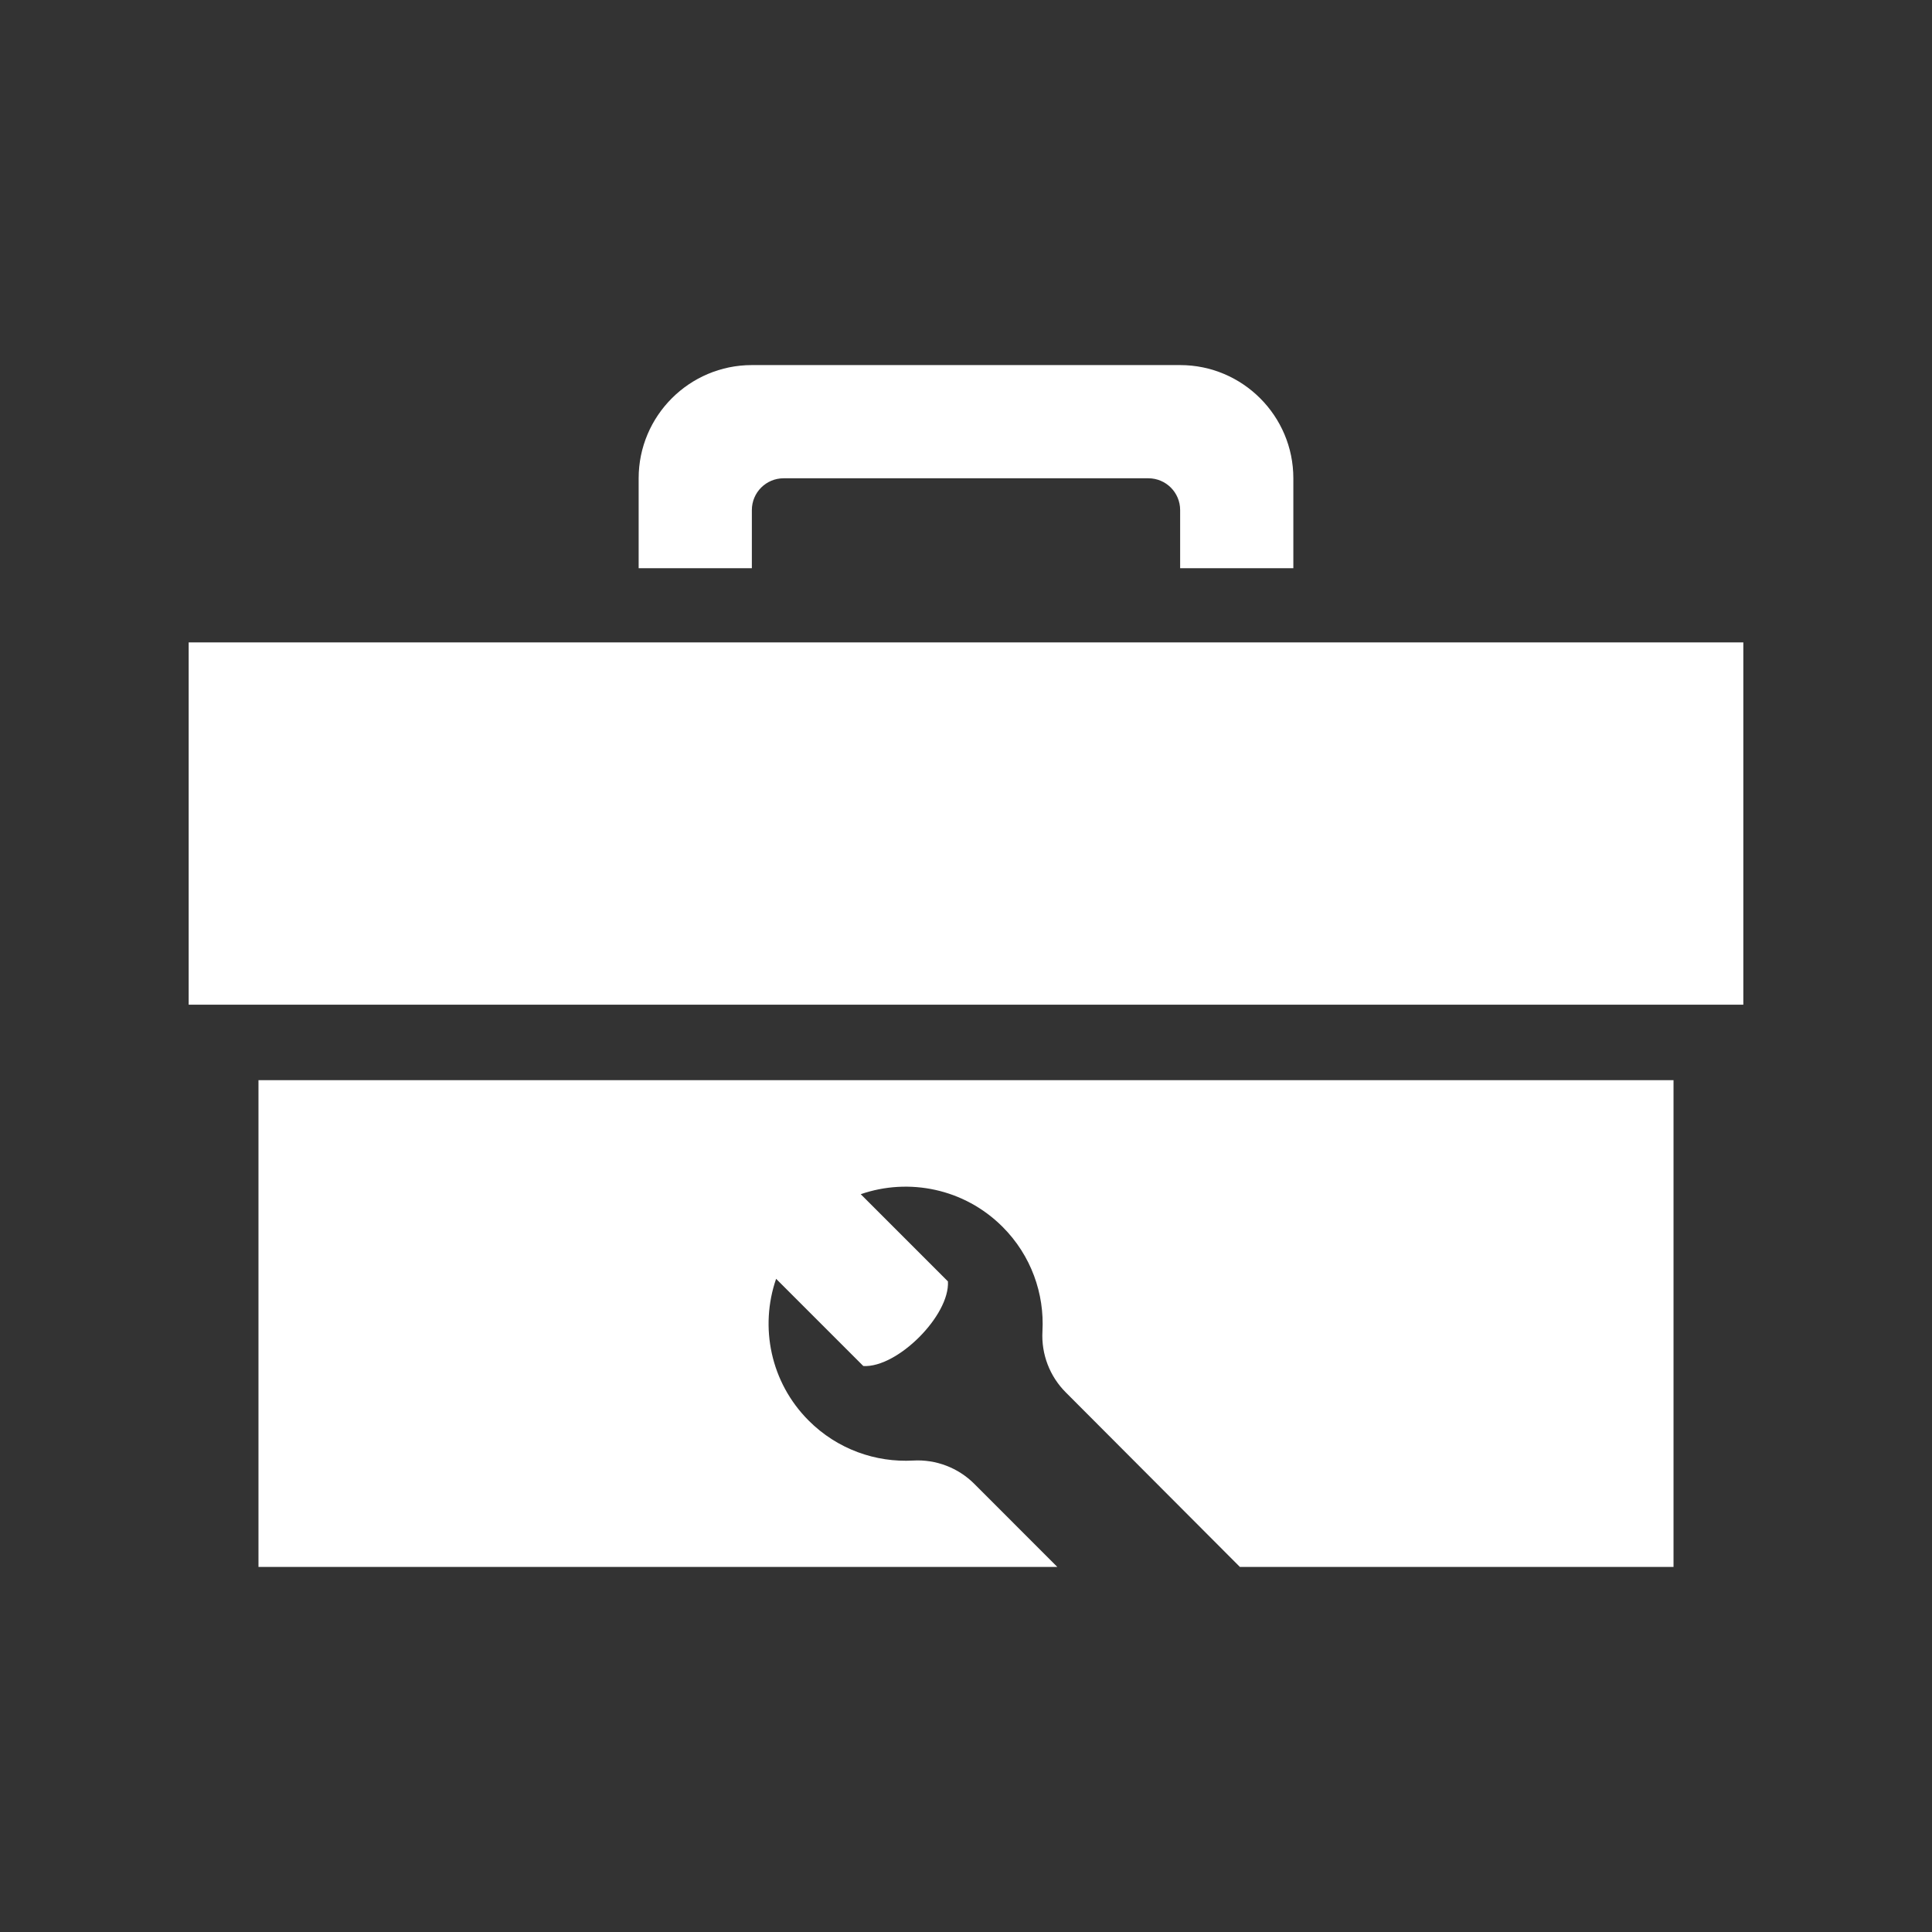 <?xml version="1.0" encoding="utf-8"?>
<!-- Generator: Adobe Illustrator 15.1.0, SVG Export Plug-In  -->
<!DOCTYPE svg PUBLIC "-//W3C//DTD SVG 1.1//EN" "http://www.w3.org/Graphics/SVG/1.1/DTD/svg11.dtd">
<svg version="1.1"
	 xmlns="http://www.w3.org/2000/svg" xmlns:xlink="http://www.w3.org/1999/xlink" xmlns:a="http://ns.adobe.com/AdobeSVGViewerExtensions/3.0/"
	 x="0px" y="0px" width="15px" height="15px" viewBox="-50 -96.75 512 512"
	 overflow="visible" enable-background="new -50 -96.75 512 512" xml:space="preserve">
<rect x="-50" y="-96.75" width="512" height="512" fill="#333333" stroke="none"/>
<defs>
</defs>
<path id="tools-12-icon_1_" fill="#FFFFFF" d="M149.25,53.834h-30V30c0-16.542,13.458-30,30-30h113.5c16.542,0,30,13.458,30,30
	v23.834h-30V38.416c0-4.647-3.77-8.416-8.417-8.416h-96.666c-4.648,0-8.417,3.769-8.417,8.416V53.834z M0,73.5v96.001h412V73.5H0z
	 M18.5,189.501V318.5h211.698l-22.005-22.017c-4.264-4.263-10.15-6.509-16.168-6.175c-9.959,0.555-20.101-2.971-27.707-10.577
	c-10.163-10.163-13.042-24.851-8.64-37.579l23.109,23.108c9.016,0.53,22.955-13.41,22.425-22.424l-23.109-23.11
	c12.729-4.401,27.416-1.522,37.581,8.641c7.605,7.605,11.131,17.749,10.576,27.705c-0.334,6.023,1.91,11.902,6.174,16.168
	l46.146,46.26H393.5V189.501H18.5z"/>
</svg>
